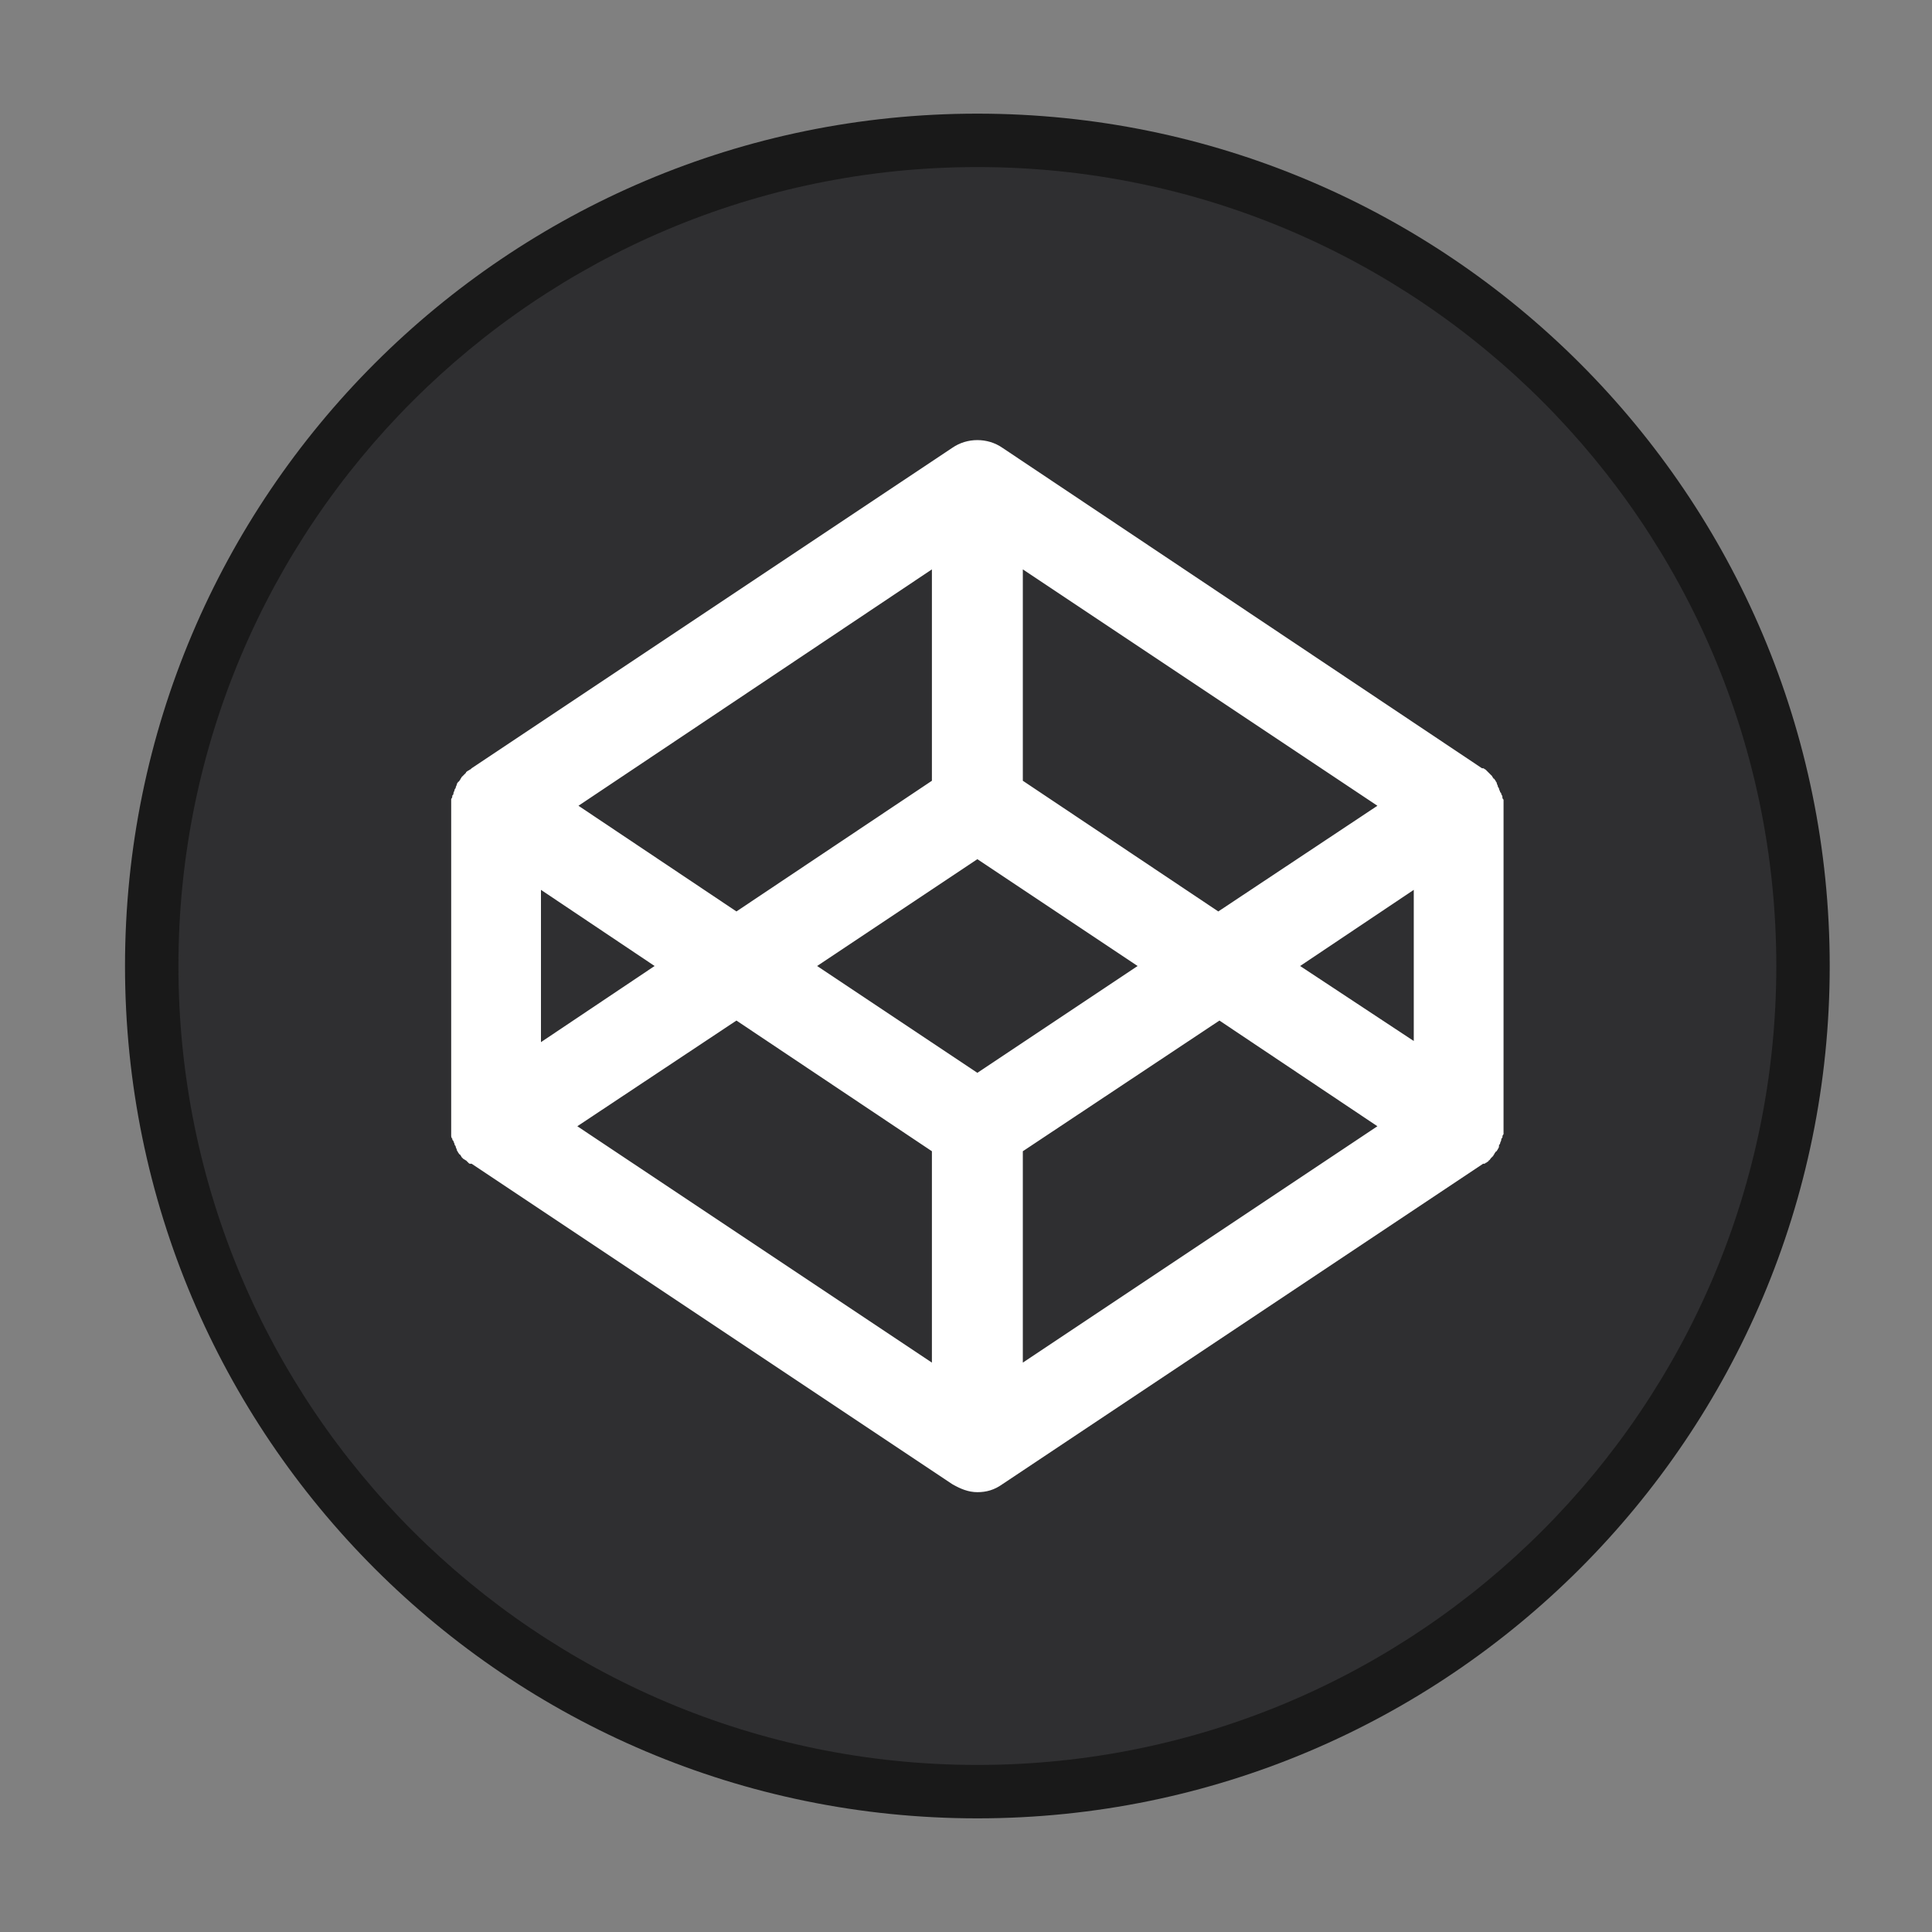 <svg class="social codepen" version="1.1" id="Layer_1" xmlns="http://www.w3.org/2000/svg" xmlns:xlink="http://www.w3.org/1999/xlink" x="0px" y="0px"
	 viewBox="0 0 170 170" enable-background="new 0 0 170 170" xml:space="preserve">
<rect x="0" y="0" width="170" height="170" fill="#808080" stroke="none"/>
<g>
	<g>
		<path fill="#191919" d="M161,85c0,41.4-33.6,75-75,75s-75-33.6-75-75c0-41.4,33.6-75,75-75S161,43.6,161,85z"/>
	</g>
	<g>
		<path fill="#2F2F31" d="M156.3,85c0,38.8-31.5,70.3-70.3,70.3c-38.8,0-70.3-31.5-70.3-70.3c0-38.8,31.5-70.3,70.3-70.3
			C124.8,14.7,156.3,46.2,156.3,85z"/>
	</g>
	<path fill="#FFFFFF" d="M132.2,70.2c0-0.1,0-0.2-0.1-0.3c0-0.1,0-0.1-0.1-0.2c0-0.1-0.1-0.2-0.1-0.3c0-0.1-0.1-0.1-0.1-0.2
		c0-0.1-0.1-0.2-0.1-0.3c0-0.1-0.1-0.1-0.1-0.2c-0.1-0.1-0.1-0.2-0.2-0.2c0-0.1-0.1-0.1-0.1-0.2c-0.1-0.1-0.1-0.1-0.2-0.2
		c-0.1-0.1-0.1-0.1-0.2-0.2c-0.1-0.1-0.1-0.1-0.2-0.2c-0.1,0-0.1-0.1-0.2-0.1c0,0,0,0-0.1,0L88.2,39.4c-1.3-0.9-3.1-0.9-4.4,0
		L41.5,67.6c0,0,0,0-0.1,0.1c-0.1,0-0.1,0.1-0.2,0.1c-0.1,0.1-0.2,0.1-0.2,0.2c-0.1,0.1-0.1,0.1-0.2,0.2c-0.1,0.1-0.1,0.1-0.2,0.2
		c0,0.1-0.1,0.1-0.1,0.2c-0.1,0.1-0.1,0.2-0.2,0.2c0,0.1-0.1,0.1-0.1,0.2c0,0.1-0.1,0.2-0.1,0.3c0,0.1-0.1,0.1-0.1,0.2
		c0,0.1-0.1,0.2-0.1,0.3c0,0.1,0,0.1-0.1,0.2c0,0.1,0,0.2-0.1,0.3c0,0.1,0,0.1,0,0.2c0,0.2,0,0.3,0,0.5v28.2c0,0.2,0,0.3,0,0.5
		c0,0.1,0,0.1,0,0.2c0,0.1,0,0.2,0.1,0.3c0,0.1,0,0.1,0.1,0.2c0,0.1,0.1,0.2,0.1,0.3c0,0.1,0.1,0.1,0.1,0.2c0,0.1,0.1,0.2,0.1,0.3
		c0,0.1,0.1,0.1,0.1,0.2c0.1,0.1,0.1,0.2,0.2,0.2c0,0.1,0.1,0.1,0.1,0.2c0.1,0.1,0.1,0.1,0.2,0.2c0.1,0,0.1,0.1,0.2,0.1
		c0.1,0.1,0.1,0.1,0.2,0.2c0.1,0.1,0.1,0.1,0.2,0.1c0,0,0,0,0.1,0l42.3,28.2c0.7,0.4,1.4,0.7,2.2,0.7c0.8,0,1.5-0.2,2.2-0.7
		l42.3-28.2c0,0,0,0,0.1,0c0.1,0,0.1-0.1,0.2-0.1c0.1-0.1,0.2-0.1,0.2-0.2c0.1,0,0.1-0.1,0.2-0.2c0.1-0.1,0.1-0.1,0.2-0.2
		c0-0.1,0.1-0.1,0.1-0.2c0.1-0.1,0.1-0.2,0.2-0.2c0-0.1,0.1-0.1,0.1-0.2c0.1-0.1,0.1-0.2,0.1-0.3c0-0.1,0.1-0.1,0.1-0.2
		c0-0.1,0.1-0.2,0.1-0.3c0-0.1,0-0.1,0.1-0.2c0-0.1,0-0.2,0.1-0.3c0-0.1,0-0.1,0-0.2c0-0.2,0-0.3,0-0.5V70.9c0-0.2,0-0.3,0-0.5
		C132.3,70.3,132.2,70.3,132.2,70.2L132.2,70.2z M86,94.4L71.9,85L86,75.6l14.1,9.4L86,94.4z M82,68.7L64.8,80.2l-13.9-9.3L82,50.1
		V68.7z M57.6,85l-10,6.7V78.3L57.6,85z M64.8,89.8L82,101.3v18.6L50.8,99.1L64.8,89.8L64.8,89.8z M90,101.3l17.3-11.5l13.9,9.3
		L90,119.9V101.3z M114.4,85l10-6.7v13.3L114.4,85L114.4,85z M107.2,80.2L90,68.7V50.1l31.2,20.8L107.2,80.2z"/>
</g>
</svg>
